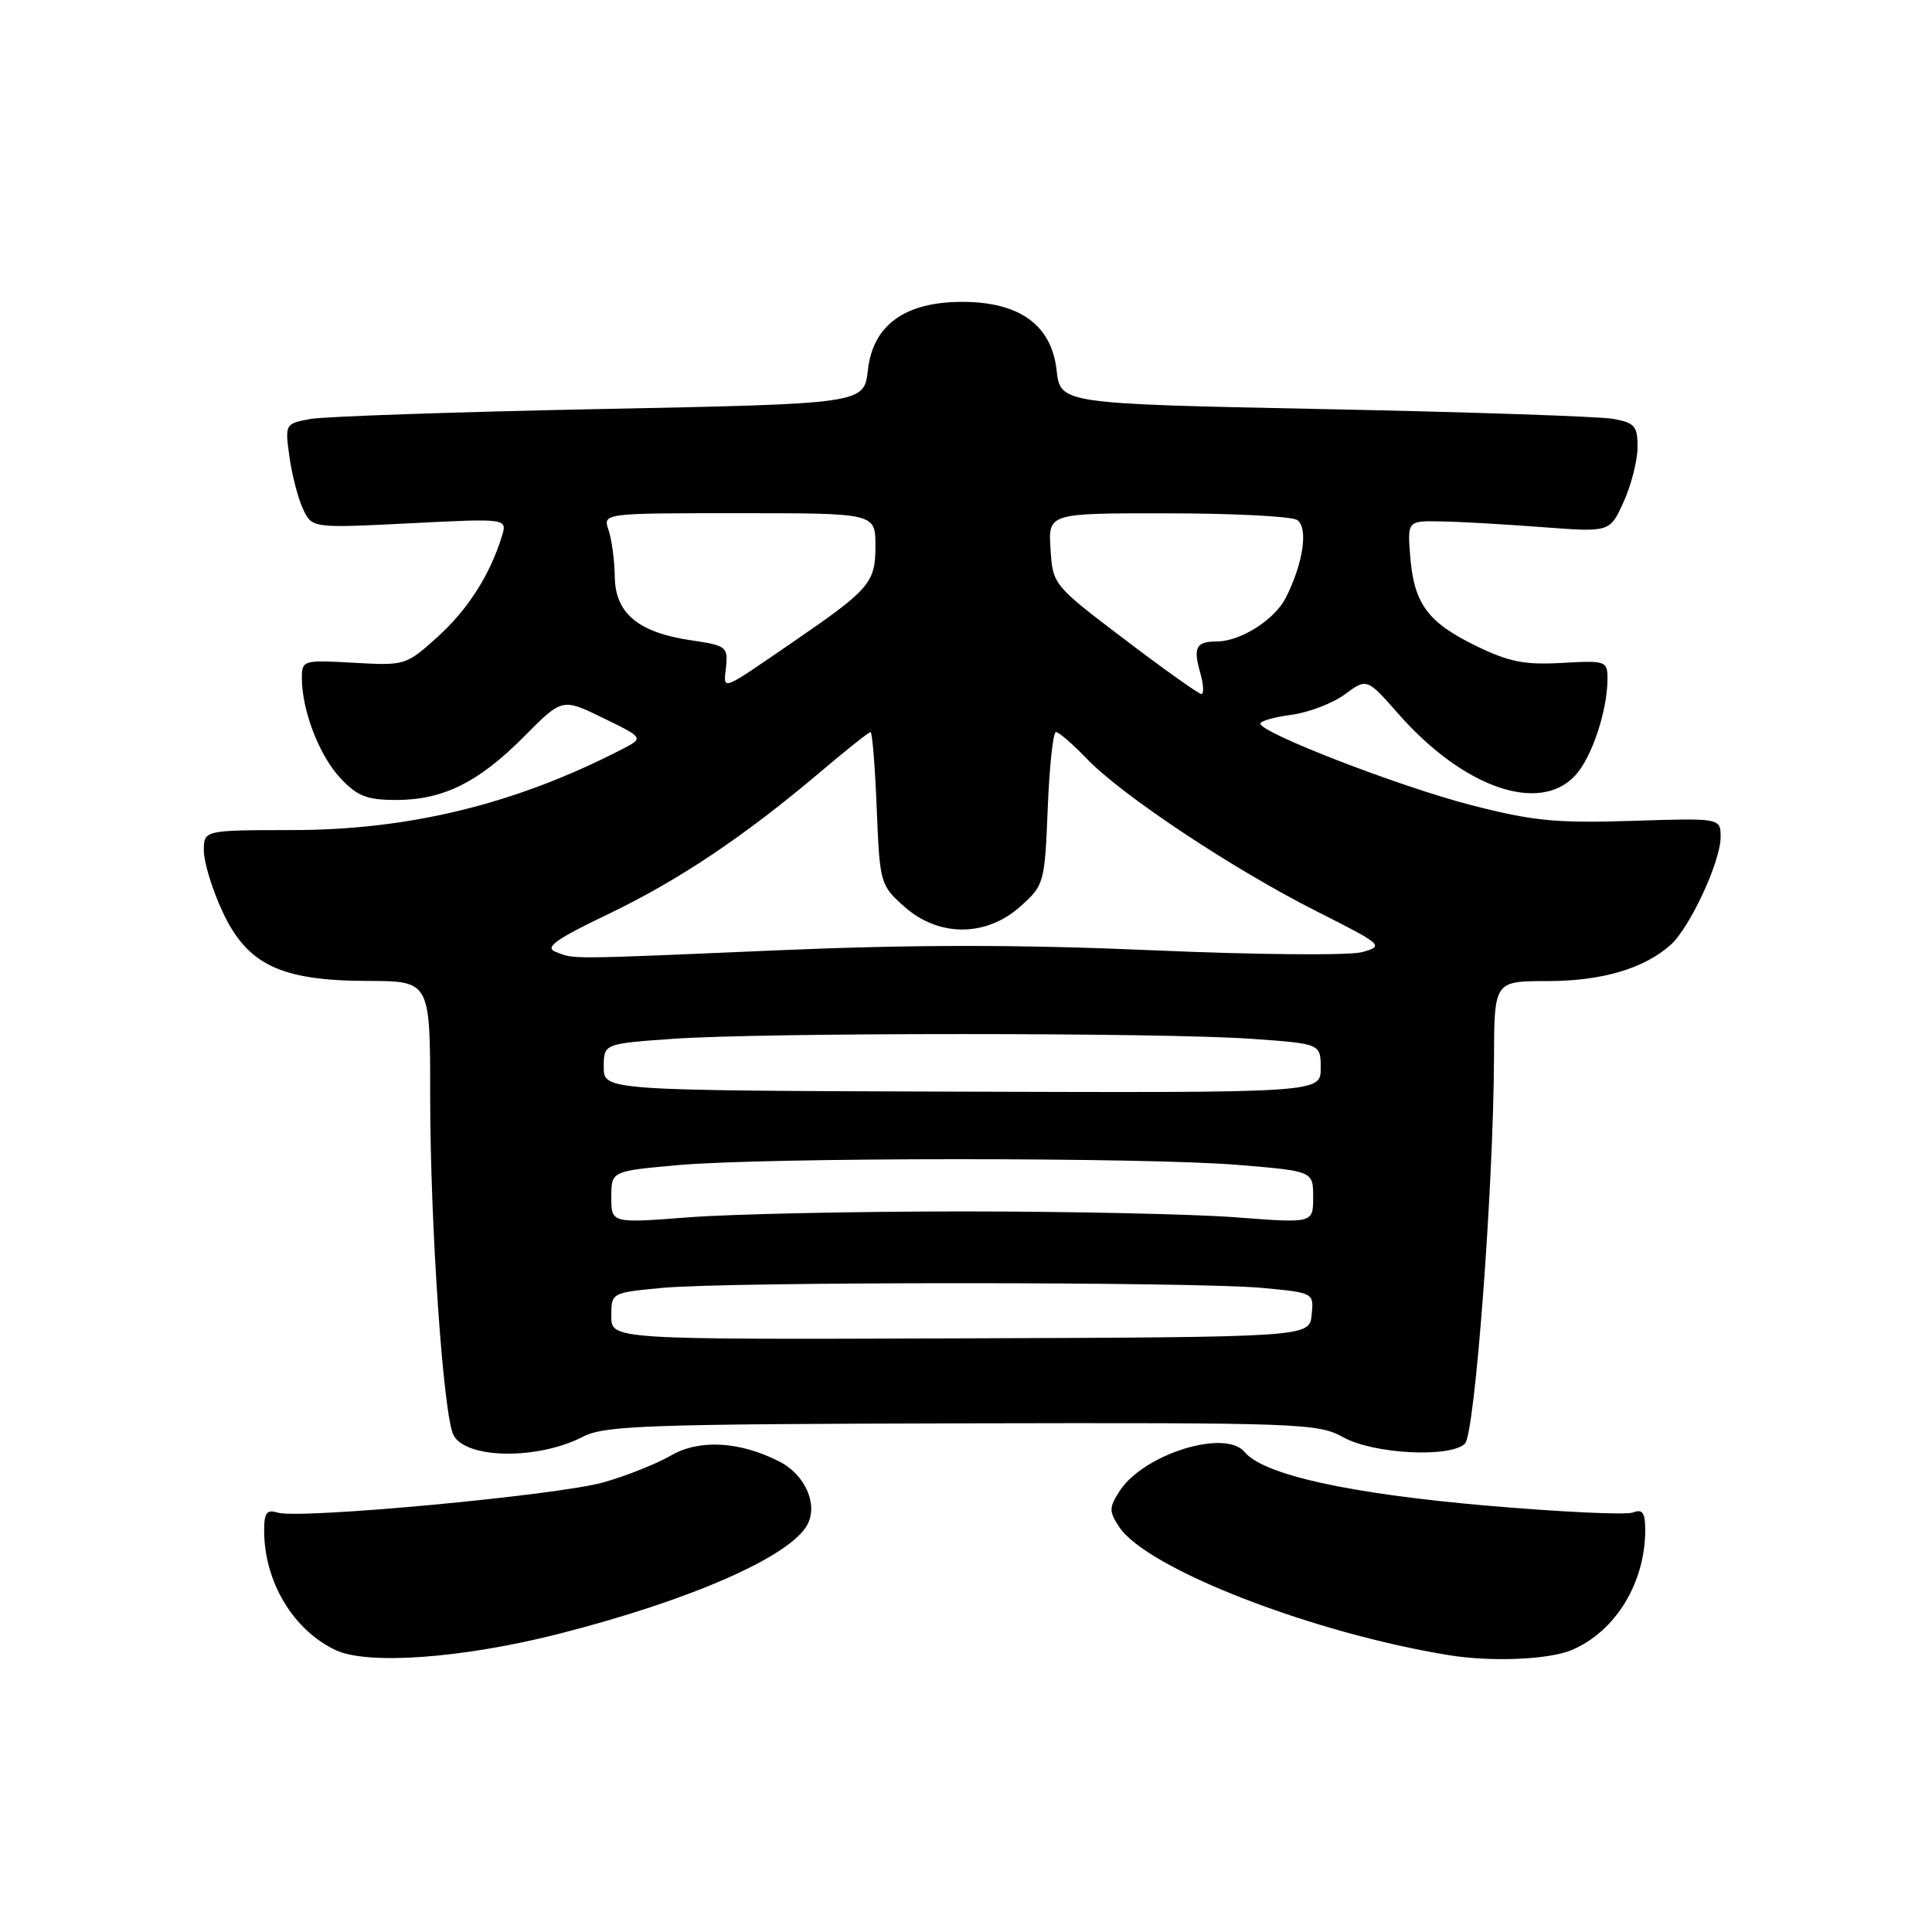 <?xml version="1.0" encoding="UTF-8" standalone="no"?>
<!DOCTYPE svg PUBLIC "-//W3C//DTD SVG 1.1//EN" "http://www.w3.org/Graphics/SVG/1.1/DTD/svg11.dtd" >
<svg xmlns="http://www.w3.org/2000/svg" xmlns:xlink="http://www.w3.org/1999/xlink" version="1.1" viewBox="0 0 256 256">
 <g >
 <path fill="currentColor"
d=" M 73.90 216.53 C 91.40 212.09 104.72 206.25 106.98 202.03 C 108.42 199.34 106.69 195.41 103.29 193.67 C 98.05 190.98 92.66 190.68 88.91 192.86 C 87.03 193.95 83.03 195.55 80.00 196.41 C 73.93 198.14 39.63 201.33 36.79 200.43 C 35.35 199.98 35.00 200.44 35.00 202.78 C 35.00 209.58 38.85 216.01 44.50 218.66 C 48.74 220.64 61.25 219.73 73.90 216.53 Z  M 208.28 218.63 C 214.07 216.16 218.00 209.74 218.00 202.74 C 218.00 200.41 217.65 199.92 216.36 200.42 C 215.45 200.76 206.67 200.34 196.84 199.49 C 178.59 197.89 167.42 195.41 164.92 192.40 C 162.36 189.31 151.59 192.65 148.39 197.52 C 146.94 199.75 146.93 200.24 148.28 202.30 C 151.90 207.84 173.89 216.39 192.00 219.32 C 197.66 220.24 205.26 219.91 208.28 218.63 Z  M 77.25 190.37 C 80.10 188.89 85.73 188.70 127.48 188.60 C 172.33 188.50 174.66 188.59 178.00 190.45 C 181.99 192.67 192.20 193.20 194.12 191.28 C 195.43 189.97 197.90 157.23 197.96 140.25 C 198.00 130.00 198.00 130.00 205.03 130.00 C 212.22 130.00 217.81 128.36 221.36 125.21 C 223.89 122.96 227.98 114.18 227.99 110.95 C 228.00 108.39 228.00 108.39 216.25 108.77 C 206.18 109.09 203.12 108.79 194.86 106.66 C 185.41 104.22 167.01 97.10 167.00 95.88 C 167.00 95.54 168.87 95.01 171.15 94.71 C 173.44 94.40 176.61 93.18 178.21 92.00 C 181.12 89.85 181.12 89.85 185.30 94.60 C 193.92 104.39 203.98 107.89 208.73 102.75 C 210.92 100.38 212.98 94.21 213.00 90.00 C 213.00 87.57 212.83 87.51 206.95 87.84 C 202.00 88.12 199.92 87.70 195.55 85.57 C 189.15 82.44 187.36 79.99 186.86 73.71 C 186.49 69.00 186.49 69.00 190.99 69.09 C 193.47 69.13 199.51 69.48 204.40 69.85 C 213.31 70.53 213.31 70.53 215.13 66.52 C 216.14 64.31 216.97 61.06 216.98 59.30 C 217.00 56.46 216.62 56.02 213.75 55.50 C 211.96 55.18 194.75 54.60 175.50 54.21 C 140.50 53.50 140.50 53.50 140.00 49.03 C 139.33 43.07 135.09 40.00 127.50 40.00 C 119.91 40.00 115.67 43.07 115.00 49.03 C 114.50 53.50 114.50 53.50 79.50 54.20 C 60.25 54.59 42.98 55.18 41.12 55.52 C 37.79 56.13 37.75 56.19 38.34 60.44 C 38.66 62.81 39.46 65.93 40.12 67.37 C 41.32 69.99 41.32 69.99 54.28 69.34 C 67.24 68.68 67.24 68.68 66.49 71.09 C 64.90 76.22 61.98 80.79 57.95 84.42 C 53.82 88.15 53.66 88.21 46.88 87.82 C 40.16 87.44 40.00 87.49 40.00 89.85 C 40.00 94.13 42.30 100.11 45.09 103.09 C 47.34 105.50 48.60 106.00 52.50 106.00 C 58.72 106.00 63.44 103.66 69.50 97.54 C 74.50 92.50 74.50 92.50 79.92 95.14 C 85.33 97.78 85.33 97.78 82.42 99.28 C 68.37 106.53 54.28 109.98 38.75 109.99 C 27.00 110.00 27.00 110.00 27.01 112.75 C 27.02 114.26 28.13 117.88 29.48 120.79 C 32.77 127.85 37.17 129.95 48.75 129.98 C 57.00 130.00 57.00 130.00 57.00 145.19 C 57.00 162.32 58.74 187.64 60.10 190.18 C 61.79 193.34 71.30 193.45 77.25 190.37 Z  M 81.00 174.39 C 81.00 171.29 81.00 171.29 87.75 170.65 C 96.54 169.82 158.50 169.82 167.30 170.66 C 174.10 171.30 174.10 171.30 173.80 174.24 C 173.50 177.18 173.50 177.18 127.25 177.34 C 81.00 177.50 81.00 177.50 81.00 174.39 Z  M 81.00 158.64 C 81.00 155.18 81.00 155.18 89.75 154.39 C 101.33 153.35 151.91 153.33 164.25 154.37 C 174.00 155.19 174.00 155.19 174.00 158.64 C 174.00 162.09 174.00 162.09 163.75 161.30 C 158.11 160.87 141.80 160.52 127.50 160.52 C 113.20 160.52 96.89 160.87 91.25 161.30 C 81.00 162.09 81.00 162.09 81.00 158.64 Z  M 80.00 141.40 C 80.00 138.30 80.00 138.30 89.15 137.65 C 101.00 136.81 154.00 136.81 165.85 137.65 C 175.00 138.30 175.00 138.30 175.00 141.55 C 175.00 144.80 175.00 144.80 127.50 144.65 C 80.00 144.50 80.00 144.50 80.00 141.40 Z  M 73.61 126.12 C 72.13 125.54 73.61 124.47 80.54 121.15 C 89.95 116.64 98.67 110.79 108.72 102.27 C 112.14 99.37 115.13 97.00 115.35 97.00 C 115.58 97.00 115.95 101.55 116.17 107.12 C 116.57 117.04 116.64 117.29 119.81 120.12 C 124.35 124.18 130.65 124.18 135.19 120.12 C 138.36 117.29 138.43 117.04 138.83 107.12 C 139.05 101.55 139.54 97.00 139.92 97.00 C 140.30 97.00 142.16 98.61 144.05 100.58 C 148.71 105.42 163.40 115.17 174.45 120.75 C 183.27 125.20 183.42 125.34 180.50 126.16 C 178.83 126.62 166.55 126.52 152.83 125.92 C 135.17 125.15 121.02 125.15 103.05 125.92 C 74.85 127.13 76.17 127.12 73.61 126.12 Z  M 149.00 84.71 C 139.54 77.53 139.50 77.48 139.20 72.75 C 138.89 68.00 138.89 68.00 154.70 68.02 C 163.39 68.02 171.11 68.42 171.86 68.89 C 173.39 69.86 172.70 74.65 170.36 79.23 C 168.88 82.14 164.34 85.00 161.22 85.00 C 158.50 85.00 158.08 85.78 159.02 89.08 C 159.48 90.68 159.55 91.98 159.18 91.96 C 158.81 91.94 154.22 88.68 149.00 84.71 Z  M 96.20 88.38 C 96.48 85.72 96.24 85.53 91.56 84.84 C 84.56 83.81 81.51 81.26 81.46 76.39 C 81.43 74.25 81.06 71.49 80.64 70.25 C 79.87 68.00 79.87 68.00 97.93 68.00 C 116.00 68.00 116.00 68.00 116.00 72.33 C 116.00 77.24 115.28 78.07 105.00 85.12 C 95.33 91.75 95.86 91.56 96.20 88.38 Z "/>
</g>
</svg>